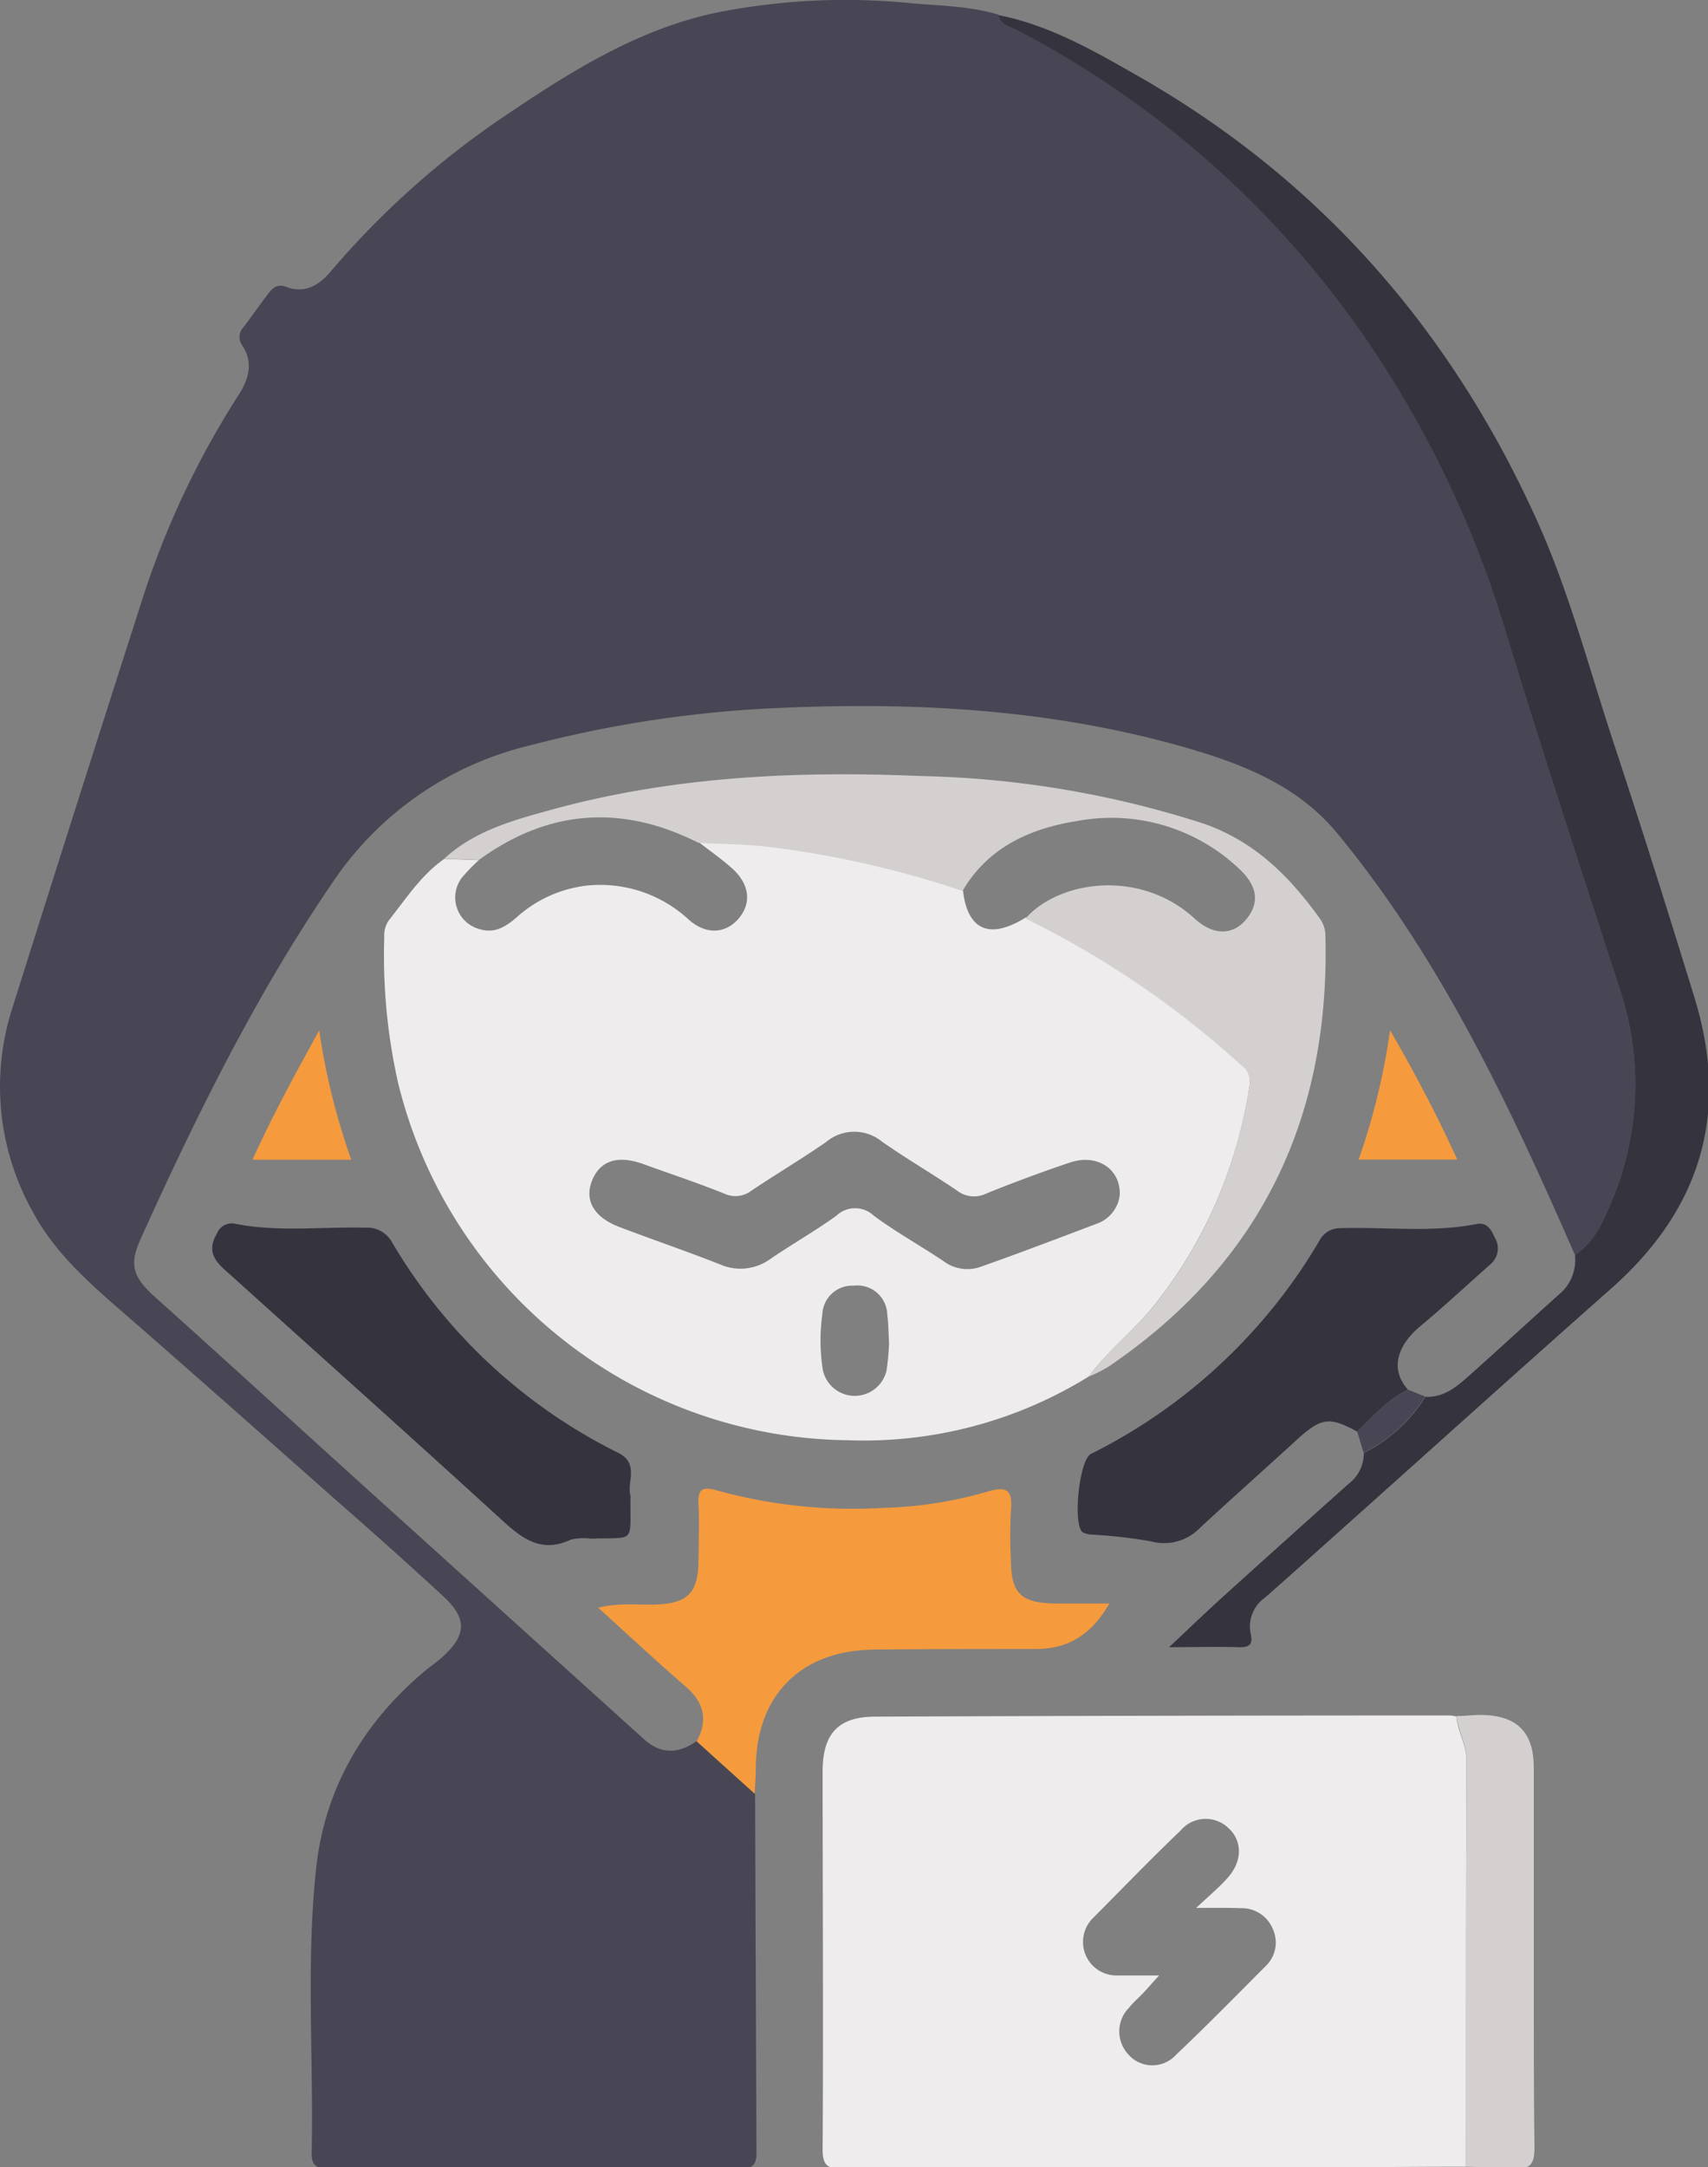<svg id="Capa_1" data-name="Capa 1" xmlns="http://www.w3.org/2000/svg" viewBox="0 0 171.75 217.81"><rect x="0" y="0" width="171.75" height="217.81" fill="#808080" stroke="none"/><defs><style>.cls-1{fill:#484654;}.cls-2{fill:#eeecec;}.cls-3{fill:#34333e;}.cls-4{fill:#d5d0d0;}.cls-5{fill:#f59b3d;}</style></defs><path class="cls-1" d="M158.37,126.12c-6.53-14.91-13.41-29.64-23.86-42.33-4-4.87-9.63-7.05-15.49-8.72-13.17-3.75-26.66-4.52-40.23-3.94a118.8,118.8,0,0,0-25.57,3.8A33.13,33.13,0,0,0,33.38,88.78C25.72,100,19.73,112.16,14.14,124.51c-1.22,2.7-.72,3.89,1.53,5.91,7.06,6.33,14.06,12.73,21.09,19.09l28,25.28c1.74,1.57,3.51,1.45,5.33.16l5.84,5.32q.06,18.07.14,36.14c0,1.22-.5,1.53-1.62,1.53q-20.77,0-41.56,0c-1.21,0-1.57-.48-1.55-1.61.2-9.55-.58-19.14.46-28.66.88-8,4.79-14.63,11-19.8.52-.43,1.09-.81,1.59-1.26,2.54-2.25,2.63-3.93.17-6.2-3.49-3.21-7-6.36-10.59-9.49-7.38-6.53-14.75-13.07-22.19-19.54-3.25-2.83-6.39-5.71-8.47-9.57a25.73,25.73,0,0,1-2-20.72q6.54-20.76,13.2-41.48A87.12,87.12,0,0,1,24,39.68c1.06-1.66,1.48-3.3.34-5a1.42,1.42,0,0,1,.18-1.84c.81-1.08,1.59-2.19,2.41-3.27.46-.61.91-1.09,1.88-.73,1.78.66,3.18-.09,4.37-1.47A86.08,86.08,0,0,1,50.25,12C57.11,7.36,64.13,2.84,72.4,1.2A66.26,66.26,0,0,1,91.48.31c3,.27,6,.29,8.92,1.16.2,1,1.14,1.12,1.84,1.48a96.92,96.92,0,0,1,35.07,31,105.34,105.34,0,0,1,14.1,29.57c3.65,11.92,7.53,23.77,11.38,35.63a30.25,30.25,0,0,1-.54,21.09C161.39,122.43,160.48,124.71,158.37,126.12Z"/><path class="cls-2" d="M109.46,138.35a43,43,0,0,1-24.25,6.39,47.07,47.07,0,0,1-45.2-36,58.3,58.3,0,0,1-1.37-14.56,2.6,2.6,0,0,1,.47-1.7c1.72-2.17,3.24-4.54,5.56-6.16l3.49.12a17.73,17.73,0,0,0-1.71,1.76,3.29,3.29,0,0,0,1.83,5.19c1.51.45,2.62-.3,3.66-1.19A12.7,12.7,0,0,1,59,89a13.1,13.1,0,0,1,10.31,3.47c1.78,1.53,3.73,1.33,5-.2s1.07-3.41-.69-5c-1.06-.94-2.23-1.76-3.35-2.63,2.38.14,4.78.13,7.14.42a98.64,98.64,0,0,1,19.42,4.42c.46,4,2.67,5,6.34,2.71A93.23,93.23,0,0,1,124.81,107a2,2,0,0,1,.86,1.94,46.49,46.49,0,0,1-9.41,22C114.17,133.61,111.47,135.66,109.46,138.35Zm3.14-18.27c.09-2.61-2.28-4.16-5-3.25s-5.66,2-8.43,3.12a2.78,2.78,0,0,1-2.92-.29c-2.49-1.69-5.09-3.2-7.55-4.92a4.4,4.4,0,0,0-5.59,0c-2.47,1.72-5.06,3.25-7.55,4.92a2.64,2.64,0,0,1-2.72.3c-2.71-1.09-5.47-2-8.23-3-2.56-.9-4.31-.28-5.09,1.73s.29,3.69,2.77,4.62c3.36,1.28,6.77,2.44,10.12,3.76a5.11,5.11,0,0,0,5.1-.58c2.17-1.48,4.47-2.78,6.6-4.32a2.73,2.73,0,0,1,3.75,0c2.23,1.65,4.67,3,7,4.56a4,4,0,0,0,3.64.62c4-1.41,7.88-2.89,11.81-4.38A3.47,3.47,0,0,0,112.6,120.08ZM89.4,135c-.06-1.08-.06-2-.18-2.88a3,3,0,0,0-3.37-2.91,3,3,0,0,0-3.16,2.9,18.84,18.84,0,0,0,.06,5.61,3.28,3.28,0,0,0,6.4,0A26.52,26.52,0,0,0,89.4,135Z"/><path class="cls-2" d="M147.41,217.75c-7.52,0-15,.11-22.57.13-13.32,0-26.65,0-40,.08-1.62,0-2.13-.29-2.12-2,.08-12.65,0-25.3,0-37.94,0-3.77,1.56-5.49,5.26-5.5q28.91-.12,57.8-.12a4.92,4.92,0,0,1,.67.1c.11,1.49,1,2.79,1,4.35C147.41,190.46,147.42,204.11,147.41,217.75Zm-27.14-26c1.36-1.27,2.32-2.07,3.15-3,1.51-1.66,1.53-3.71.14-5a3.3,3.3,0,0,0-4.85.22c-3,2.87-5.86,5.83-8.78,8.77a3.37,3.37,0,0,0,2.47,5.79h4.15c-.73.81-1.15,1.29-1.59,1.76s-1,.94-1.41,1.46a3.39,3.39,0,0,0-.12,4.68,3.21,3.21,0,0,0,4.83.07c3.06-2.89,6-5.9,9-8.9a3.27,3.27,0,0,0,.72-3.76,3.36,3.36,0,0,0-3.22-2.07C123.47,191.72,122.22,191.74,120.27,191.74Z"/><path class="cls-3" d="M158.37,126.12c2.11-1.41,3-3.69,3.88-5.87a30.25,30.25,0,0,0,.54-21.09c-3.85-11.86-7.73-23.71-11.38-35.63A105.34,105.34,0,0,0,137.31,34,96.92,96.92,0,0,0,102.24,3c-.7-.36-1.64-.49-1.84-1.48,5.1,1,9.57,3.57,14,6.1C132.62,18,145.78,33,154.45,52.08c3.31,7.28,5.31,15,7.81,22.58,2.81,8.49,5.48,17,8.12,25.57,3.57,11.55.69,21.26-8.36,29.26-8.78,7.76-17.49,15.61-26.23,23.42-2.86,2.55-5.71,5.12-8.59,7.65a3.54,3.54,0,0,0-1.45,3.56c.26,1.11-.06,1.46-1.2,1.42-2.22-.07-4.46,0-7,0,1.92-1.79,3.66-3.47,5.46-5.1q6.27-5.67,12.58-11.3a3.86,3.86,0,0,0,1.55-3.11,15.46,15.46,0,0,0,6.19-5.65c1.89.09,3.2-1.06,4.47-2.19,3.12-2.78,6.18-5.61,9.29-8.39A4.49,4.49,0,0,0,158.37,126.12Z"/><path class="cls-4" d="M96.79,89.54a98.64,98.64,0,0,0-19.42-4.42c-2.36-.29-4.76-.28-7.14-.42-7.7-3.88-15.07-3.37-22.07,1.72l-3.49-.12c3-2.77,6.78-3.82,10.51-4.85,12.24-3.4,24.76-4,37.38-3.46a99.15,99.15,0,0,1,28.37,4.75c5.22,1.78,8.78,5.36,11.85,9.66a3,3,0,0,1,.5,1.7c.45,18.32-6.54,32.89-21.83,43.26a14.19,14.19,0,0,1-2,1c2-2.69,4.71-4.74,6.8-7.38a46.49,46.49,0,0,0,9.41-22,2,2,0,0,0-.86-1.94,93.23,93.23,0,0,0-21.68-14.73c3.39-3.85,11.55-5,17,0,2,1.83,4,1.65,5.31-.06s.91-3.4-1-5.1a18.67,18.67,0,0,0-16.12-4.64C103.62,83.25,99.35,85.14,96.79,89.54Z"/><path class="cls-5" d="M75.89,180.27,70.05,175c1.21-2.2.69-4-1.18-5.57-2.89-2.5-5.69-5.12-8.72-7.86,2.18-.55,4.12-.23,6-.33,3-.14,4-1.2,4.09-4.18,0-2,.1-3.92,0-5.87-.09-1.51.38-1.83,1.79-1.42a51.44,51.44,0,0,0,16.75,1.77,41,41,0,0,0,10.46-1.62c2.14-.66,2.61-.05,2.41,2a44.06,44.06,0,0,0,0,4.74c0,3.49,1,4.48,4.64,4.49h5.26c-1.8,3.14-4.16,4.57-7.36,4.57-5.42,0-10.84,0-16.26.06C80.49,165.85,76,170.4,76,177.79,76,178.62,75.92,179.45,75.89,180.27Z"/><path class="cls-3" d="M136.48,143.88c-2.78-1.53-3.61-1.41-6,.74-3.27,3-6.58,5.93-9.83,8.94a5,5,0,0,1-4.92,1.34,52.87,52.87,0,0,0-5.79-.67,2.32,2.32,0,0,1-1.08-.24c-1-.81-.35-7.27.85-7.88a55.18,55.18,0,0,0,22.93-21.36,2.33,2.33,0,0,1,2.14-1.32c4.57-.14,9.17.47,13.72-.42,1-.2,1.45.55,1.8,1.35a2.07,2.07,0,0,1-.39,2.66c-2.36,2.09-4.67,4.25-7.09,6.26-2,1.65-3.28,4.1-1.23,6.39C139.53,140.62,138.08,142.35,136.48,143.88Z"/><path class="cls-3" d="M63.4,150.3c-.07,4.92.63,4.18-4,4.33a5.6,5.6,0,0,0-2,.1c-3.15,1.48-5.12-.31-7.24-2.25-8.88-8.11-17.85-16.12-26.78-24.17-1.26-1.15-2.84-2.19-1.57-4.33a1.6,1.6,0,0,1,1.82-1c4.33.87,8.71.29,13.06.4a2.86,2.86,0,0,1,2.74,1.48,54.38,54.38,0,0,0,22.82,21.19C64.3,147.15,63,149,63.4,150.3Z"/><path class="cls-4" d="M147.41,217.75c0-13.64,0-27.29.05-40.94,0-1.56-.85-2.86-1-4.35.9,0,1.8-.14,2.69-.11,3.43.11,5.06,1.77,5.08,5.22,0,7.37,0,14.74,0,22.11,0,5.41,0,10.82.07,16.24,0,1.62-.49,2.09-2,2S149.06,217.78,147.41,217.75Z"/><path class="cls-5" d="M25.39,116.55c2-4.41,4.2-8.45,6.71-13a68.21,68.21,0,0,0,3.22,13Z"/><path class="cls-5" d="M136.62,116.54a68.13,68.13,0,0,0,3.16-13c2.57,4.43,4.71,8.52,6.76,13Z"/><path class="cls-1" d="M136.48,143.88c1.6-1.53,3.05-3.26,5.14-4.21l1.69.68a15.42,15.42,0,0,1-6.19,5.66C136.91,145.3,136.69,144.59,136.48,143.88Z"/></svg>